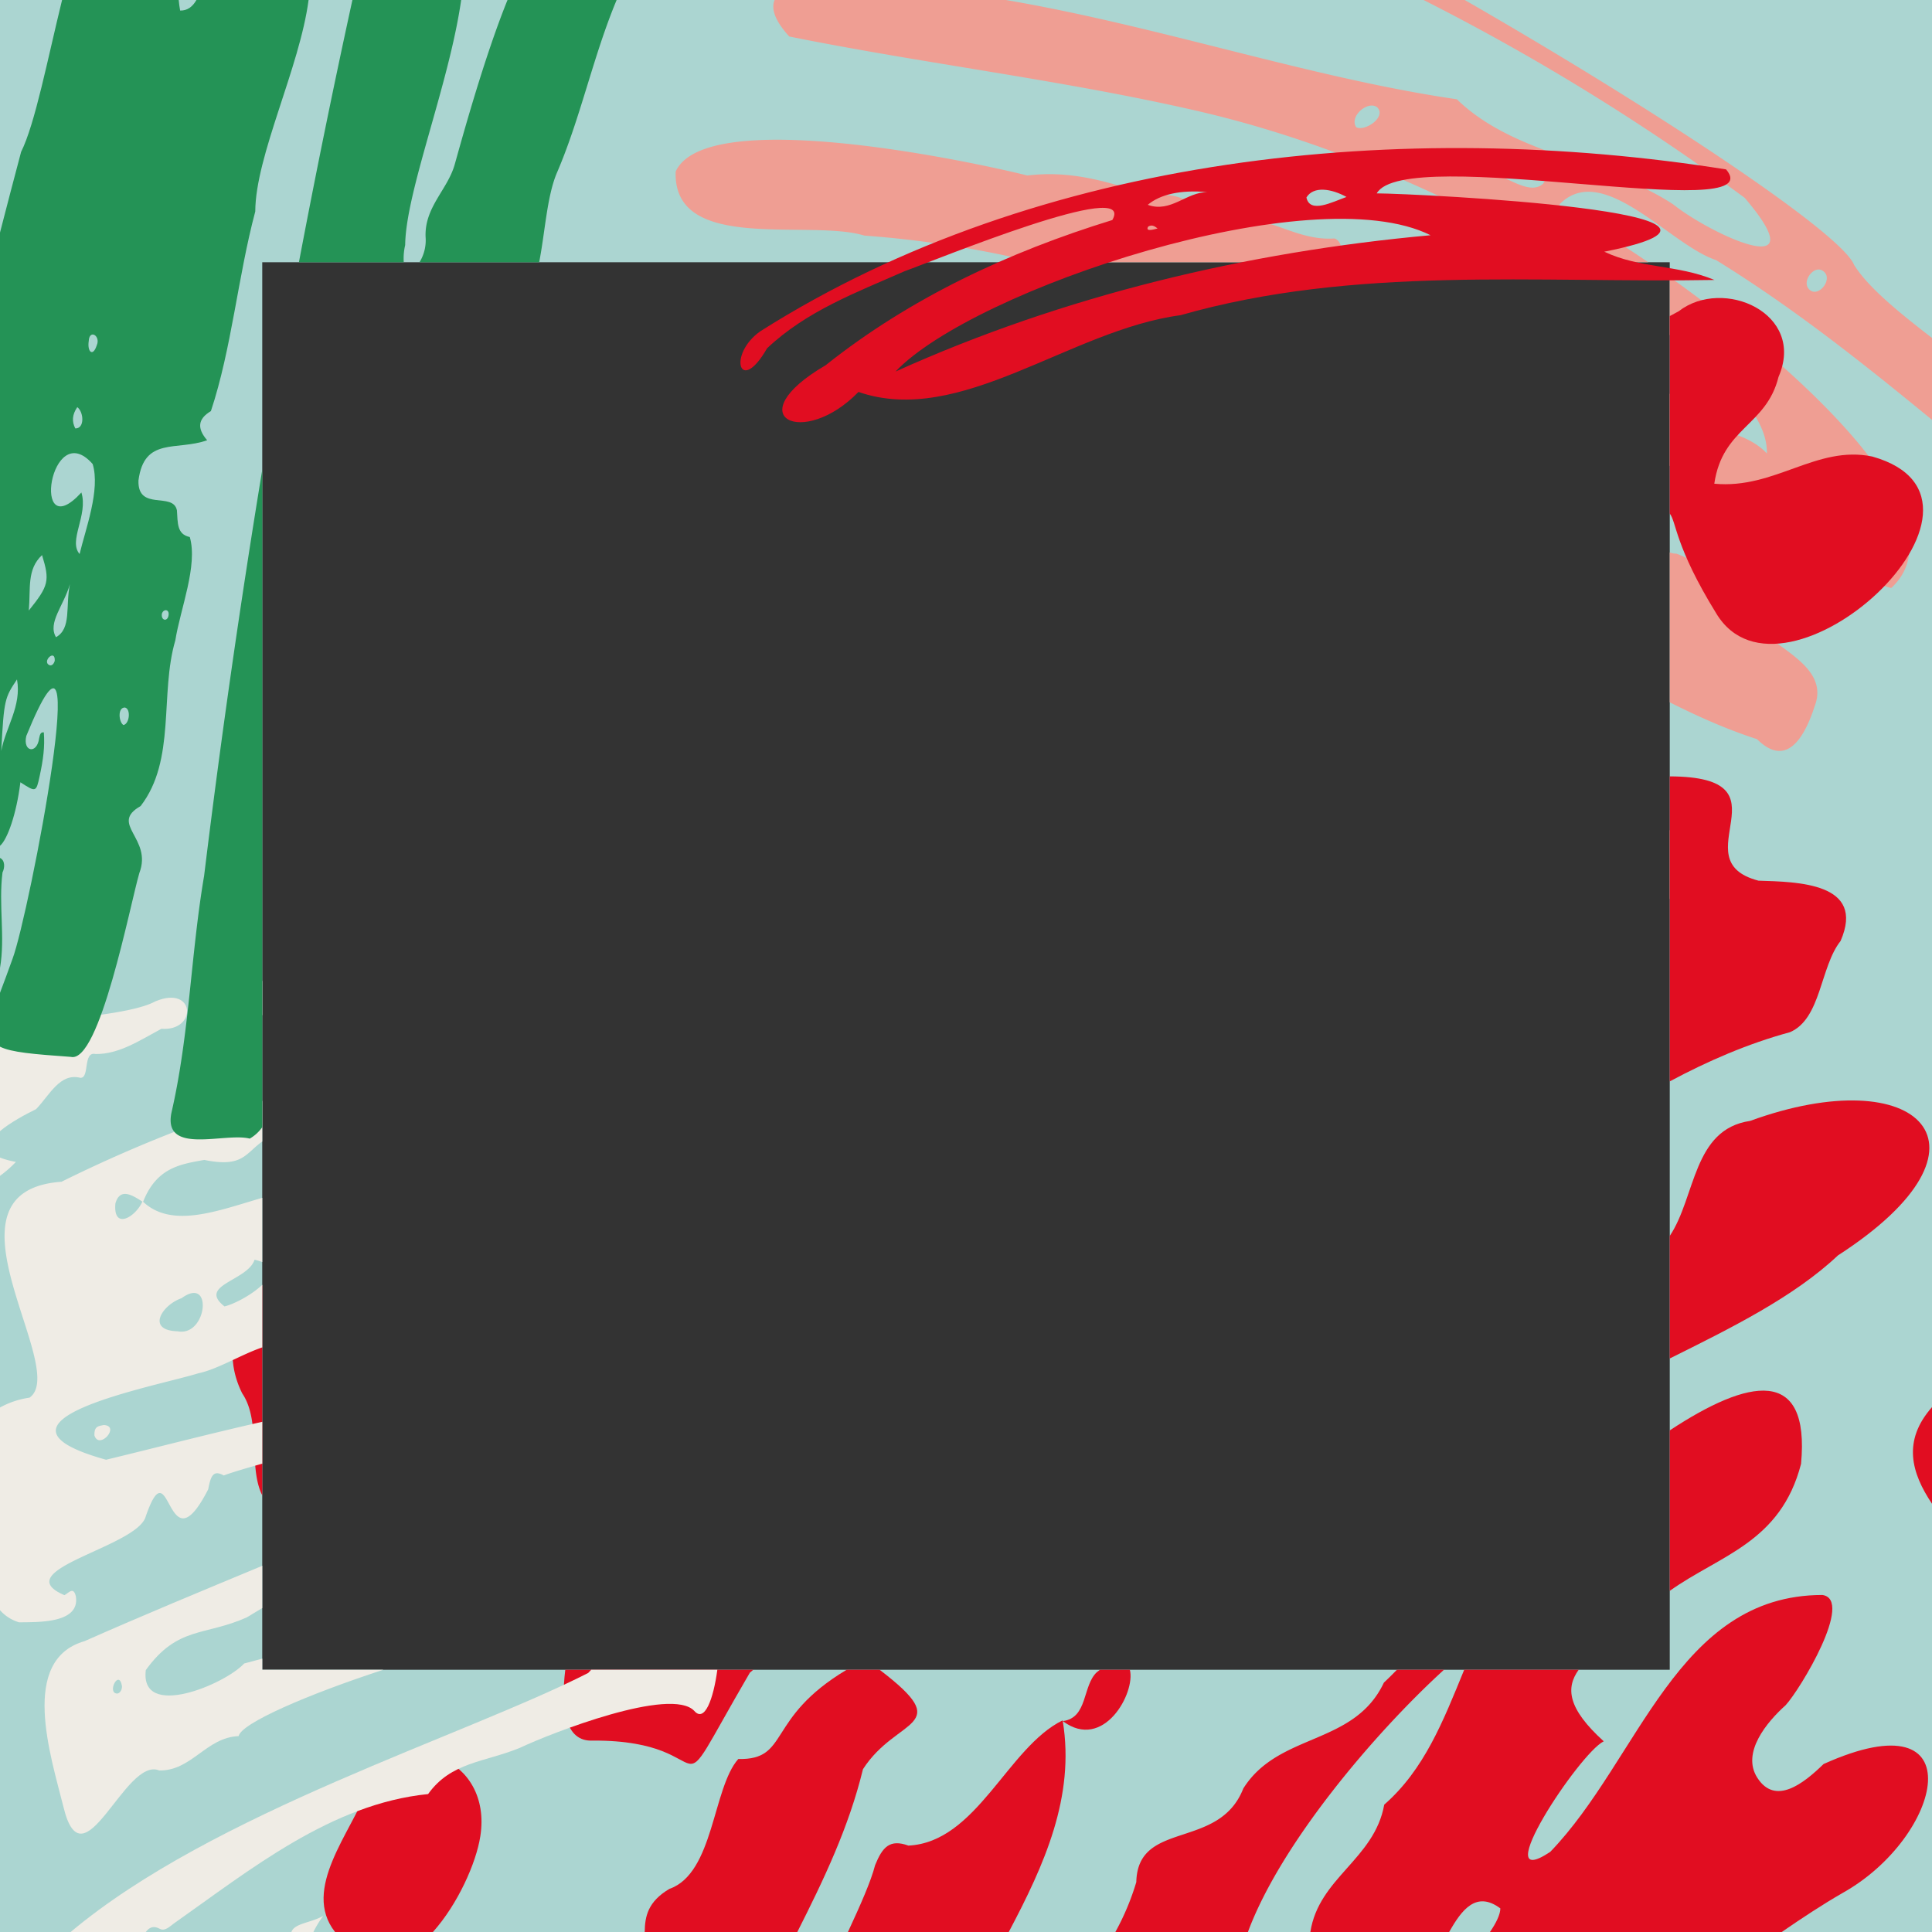 <svg xmlns="http://www.w3.org/2000/svg" width="1080" height="1080" viewBox="0 0 1080 1080">
  <rect x="0" y="0" width="1080" height="1080" fill="#333333" stroke="none"/>
  <g id="Слой_2" data-name="Слой 2">
    <g id="Frame05_357444692">
      <g id="Frame05_357444692-2" data-name="Frame05_357444692">
        <path d="M0,0V1080H1080V0ZM933.4,933.4H146.6V146.6H933.4Z" fill="#abd5d1"/>
        <g>
          <path d="M982.2,413.2c16.9,16.8,26.9-2,32.2-18.4,8.1-20.9-18.6-31-30.2-42.7-15.1-14.9-25.5-34.9-47.1-42.6a10.2,10.2,0,0,1-3.7-.7v83.8C949.3,400.6,965.5,407.8,982.2,413.2Z" fill="#ef9e93"/>
          <path d="M746,133.3c-22.3,1.6-38-14.5-61.2-11-6.3,1-15.1-.7-17.6-5.2-6.3-10.8-18-7-27.5-8.9-21.2-6.8-41-13-65.4-10.1C540.1,89.6,394.6,59,377.7,95.9c-1.6,46,74.6,26.3,105.5,35.8a587.7,587.7,0,0,1,95.3,14.9H749.9C749.6,141.3,751,135.2,746,133.3Z" fill="#ef9e93"/>
          <path d="M962.8,526.8c2.1-21.5-10.1-42.5-29.4-62.8v38.4Z" fill="#ef9e93"/>
          <path d="M441.2,20.4C515.9,35.5,594,44.7,668.8,61.9S810.7,110,876.2,146.6h45.2c-18.8-12.8-34.7-22.4-44.1-26.9-2.6-1.4-7-.7-5.3-5.7,24.2-24.1,61.6,23,87.3,31.4,43,26.5,82.1,57.6,120.7,89.3V188.9c-19.1-14.7-36-28.6-43.6-40.9-7.1-17.6-108.1-85-217.6-148h-23A1265.8,1265.8,0,0,1,975.3,110.6c41.8,49-19.7,19.9-39.9,3.7-37.6-24.8-88.6-27.3-121-58.8C732.8,43.6,648.3,14.7,562.3,0H433C431,4.8,433,11.4,441.2,20.4Zm577.9,131.1c6,4.1-2.2,14.9-7.4,10.6S1014,147.7,1019.1,151.5ZM862.6,102.7c-7.5,6.9-20.8-4.7-28.2-5.3C811.7,77.2,874.7,84.9,862.6,102.7ZM769.9,60c5.3,5.4-6.9,13.7-11.8,11.1C754.1,64.9,764.8,56,769.9,60Z" fill="#ef9e93"/>
          <path d="M987.7,253.5c-15.2-16.5-45.9-12-53.8-32a15.6,15.6,0,0,0-.5-1.6v40.5c41,26.6,80.2,56.8,123.8,68.3,42-38.8-53.9-124.1-123.8-173.8v32.4C961,207.5,988.2,230.7,987.7,253.5Z" fill="#ef9e93"/>
        </g>
        <g>
          <path d="M1000.6,577c17.5-7.5,16.8-36.5,28.3-51,14.2-32.6-24.1-33-45.9-33.7-44.1-11.5,19.8-58.1-49.6-58.3V604.5C954.9,593,977.1,583.4,1000.6,577Z" fill="#e10d21"/>
          <path d="M331.4,973c76.2-.4,38,47.4,87.8-38l1.9-1.6H316C313.4,954.9,315.8,973.8,331.4,973Z" fill="#e10d21"/>
          <path d="M1006.8,818.3c5.1-54.8-29.4-47.7-73.4-18.7v89.7C961.4,869.3,995.4,862.4,1006.8,818.3Z" fill="#e10d21"/>
          <path d="M1019.4,986.1c-11.1,10.8-27,23.5-37.1,7.6-8.9-14,5.4-31.1,15.9-40.5,8.2-8.9,38.4-59.1,20.5-61.6-81.4.1-102.2,91.9-152.1,143.6-36,24,16.3-55.2,29.9-61.8-20.3-18.4-21.3-29.9-14-40h-64c-11.8,28.9-22.4,55.9-44.7,75.4-5.5,30.6-36.6,40.8-41.3,71.2h77.6c7-12.5,15.2-23.2,28.6-13.2,0,3.3-2.3,8.1-5.8,13.2H996c11.2-7.7,22.4-15.1,33.8-21.7C1086,1027.1,1104.9,947.6,1019.4,986.1Z" fill="#e10d21"/>
          <path d="M807.2,933.4H780.9c-3,3.1-5.5,5.5-7.3,7.2-16.7,35.4-58.8,27.7-78.6,59.2-13.6,34.7-59,17.3-59.8,52.3a142.4,142.4,0,0,1-11.7,27.9h74.1C715.9,1030.6,768.3,968.9,807.2,933.4Z" fill="#e10d21"/>
          <path d="M141.5,724.3c-12.5,17.7-15.2,36.3-6.1,54.6,10.6,15.6,3.3,41.2,11.2,57V718.6A69.1,69.1,0,0,1,141.5,724.3Z" fill="#e10d21"/>
          <path d="M959.4,342.9c37.3,62,174.1-63.3,87.2-87.7-31.2-6.5-54.4,18.4-88.3,15.2,4.6-31.5,29.1-32.2,35.9-59.7,15.5-35.5-30.9-56-55.8-36.7l-5,2.7V287.1C937.2,291.8,936.2,305.3,959.4,342.9Z" fill="#e10d21"/>
          <path d="M594.1,962.1h0c0-.1-.1-.3-.1-.4-30.8,15.1-47.9,68.1-86.2,70-10.5-3.8-14.5.9-18.6,10.9-2.3,9-8.2,22.3-15.2,37.4h89.9C583.8,1042.4,601,1004.4,594.1,962.1Z" fill="#e10d21"/>
          <path d="M1027.4,701.8c95.2-61.5,45-109.5-49.1-75.2-32.1,4.7-30.3,42.5-44.9,64.3v68.5C967.4,742.5,1002.7,725.1,1027.4,701.8Z" fill="#e10d21"/>
          <path d="M1080,840.6v-54C1063.4,805.4,1068.4,823.3,1080,840.6Z" fill="#e10d21"/>
          <path d="M491.7,933.4H473.3c-45.4,27.1-31.6,50.5-60.6,49.9-14.4,16.3-13.6,63.9-38.5,72.6-12,7.1-13.7,15.3-13.8,24.1h85.3c14.8-29.3,28.8-58.5,36.7-91C501.4,959.4,534.8,966.3,491.7,933.4Z" fill="#e10d21"/>
          <path d="M205.4,1000c-9,24.3-37,56-18.1,80H242c13.9-15.5,24.2-38.6,26.5-53.5C275.5,982.2,224.8,963.9,205.4,1000Z" fill="#e10d21"/>
          <path d="M613.1,934.8c-8.1,7.6-4.9,25.5-19,27.3h0c22.8,17.1,40.8-15.9,37.5-28.7H614.9Z" fill="#e10d21"/>
        </g>
        <g>
          <path d="M121.3,552.4c-10.2-1-8.9,20.9,1.1,17.8,8.1-1.2,16.2-2.1,24.2-2.7V548.3Z" fill="#efece5"/>
          <path d="M10.7,906.9c10.2-.2,34.1.8,31.7-14.5-1.3-5.8-4.1-1.8-6.4-.7-32.9-14.1,41.1-26.9,45.5-44.1,14.1-40.6,11.2,31.3,34.9-15.1,1.4-7.4,2.8-11,8.7-7.7,2.4-1,10.4-3.5,21.5-6.6V794.8C117.3,801.4,88.3,809,59.3,816c-77.6-21.5,27.7-40.9,51.5-48.3,11-2.3,24-10.5,35.8-14.5v-35c-5.7,5.5-15.4,10.7-21.1,12.1-15.3-12,12.9-14.2,16.8-26.1a27.9,27.9,0,0,1,4.3,1.3V669.6c-24.3,7-50.3,17.5-66.6,2.2,7.6-19.3,21.1-21,34.2-23.4,21.4,4.4,22.8-3.4,32.4-10.3V615.4A780.6,780.6,0,0,0,34.4,660.6c-72.6,5.2,4.9,104.7-17.9,120.7A48,48,0,0,0,0,786.8V900.1A22.9,22.9,0,0,0,10.7,906.9Zm90.8-181.2c17.8-13,14.3,21.7-2.2,18.5C81.4,743.7,90.7,729.4,101.5,725.7Zm-37-52.9c2.6-9.4,10-4.3,15.1-1.1C75.8,680.3,63.2,687.9,64.5,672.8Z" fill="#efece5"/>
          <path d="M89.5,1078.3c2.7,1.3,5.2-1.2,7.6-3,42.6-30,88.1-67,142.2-72.4,12.9-18,31.4-17.7,51.2-25.8,18-8.5,84.6-34.4,97.6-20.7,5.8,6.7,10.7-6.6,12.9-23H330.5l-1.7,1.8c-69.5,35.4-209.9,78.1-289.3,144.8h42C83.5,1077.3,85.9,1076.3,89.5,1078.3Z" fill="#efece5"/>
          <path d="M146.6,927.2l-10.1,2.7c-10.9,11.8-58.4,31.6-55,3.7,17.8-24.7,32.8-18.9,56.5-29.5l8.6-5.2V875.3c-33.2,13.8-66.6,27.6-99.3,42.1-36.6,10.5-19,64-11.8,92.8,11,45.3,34.4-28.5,53.5-20.5,18.2.3,26.2-18.5,44.4-19.2,1.4-7.2,38.6-23.3,80.9-37.1H146.6ZM65.7,946.7c-6.3.2.8-14.2,2.5-4.1C68.2,944.5,67.3,946.3,65.7,946.7Z" fill="#efece5"/>
          <path d="M0,647.1v10.2a64.2,64.2,0,0,0,8.9-7.8A48,48,0,0,1,0,647.1Z" fill="#efece5"/>
          <path d="M44.9,602.5c5.4.3,1.3-14.9,8.5-13.3,13.1.2,24.9-7.7,36.8-14.1,20.2,1.5,19.1-24.6-3.2-15.4C71.7,568,29.9,569,0,575.2v57.1c5.8-4.9,14.7-9.6,20.2-12.3C27.7,612.2,33.5,599.6,44.9,602.5Z" fill="#efece5"/>
          <path d="M162.9,1080h12.3a55.1,55.1,0,0,1,5.5-9C173.5,1075,164.6,1075.1,162.9,1080Z" fill="#efece5"/>
          <path d="M58,796.6c-2.4.6-5.5.2-5.2,5.9C55.6,810.7,67.5,797,58,796.6Z" fill="#efece5"/>
        </g>
        <g>
          <path d="M1.4,487.7c1.4-2.8,1.4-6.8-1.4-8.1v61.5C3,523.8-.9,505.9,1.4,487.7Z" fill="#249356"/>
          <path d="M77.9,488c7.5-19.5-17.1-27.3.7-37.4C98.5,424.8,89.2,387.9,98,358c2.8-17.6,12.7-41.8,8.1-57.8-7.3-1.5-6.7-8-7.2-14.9-2.1-10.6-22,.7-21.5-16.7,3.2-24.6,21.3-16.4,38.4-22.5-5.7-6.6-5.3-11.9,2.1-16.3,11.6-34.9,15.1-75.3,24.8-111.6.1-31.1,24.8-80.3,29.8-118.2H109.8c-2.1,3.7-5,6-9.1,5.9-.4-2-.6-4-.8-5.9H34.7C26.6,33,19.6,69.3,11.8,84.9c-4,15-7.9,30-11.8,45.1V472.8c4.1-3.4,9.2-17.7,11.4-35.5,8.7,5.6,8.8,5.7,10.8-3.6s2.9-16.2,2.3-24.3c-2-.3-2.2,1.6-2.6,3.2-1.2,9.2-9.3,7.7-7.2-1.2C54.2,314.4,16.2,511.7,7,536c-2.6,7.4-5,13.6-7,19v30.1c6.4,3.2,18.8,4.2,39.6,5.7C55.7,594.7,72.7,505.7,77.9,488ZM90.5,343.1c.8-2.9,4.4-2.7,3.7,1S89.9,346.8,90.5,343.1ZM.7,419.8c1.5-28.9,2-29.8,8.8-40C12.2,394.6,3.1,406.7.7,419.8Zm69.1-24.3c3.5.7,2.6,9.2-.8,9.8C66.4,403.7,65.6,395.5,69.8,395.5ZM49.6,190.7c.3-6.9,6.8-3,4.5,2.3C51.9,199.8,48.7,196.6,49.6,190.7Zm-6.4,36.9c3.6,2.6,4.3,12-1.1,11.9C40.1,235.7,40.3,231.8,43.2,227.6Zm8.6,31.8c4.4,14.3-4,36.4-7.3,50.3-6.5-7.4,4.9-21.7,1-34.4C17,306.4,28,232.3,51.8,259.4ZM16.1,341.3c1.1-12.4-1.2-23,7.4-31C27.9,324.6,27.3,327.4,16.1,341.3Zm14.5,28.1c-.5,1.7-1.5,2.8-2.8,2.5C23,370,31,362.3,30.6,369.4Zm.7-13.2c-4.8-8.1,4.3-17.5,7.8-29.7C36.5,338.8,40.1,351.3,31.3,356.2Z" fill="#249356"/>
          <path d="M225.7,146.6a32.4,32.4,0,0,1,.8-9.6c.3-29.9,24.5-89.6,31.3-137H197q-16,73.2-29.9,146.6Z" fill="#249356"/>
          <path d="M114.1,489.6c-7.5,44.1-8.2,88.8-18.3,132.6-4.6,23.8,30.1,10.7,43.8,14.3a21.9,21.9,0,0,0,7-6.4V262.6Q128,375.7,114.1,489.6Z" fill="#249356"/>
          <path d="M237.9,132.4a23.3,23.3,0,0,1-3.4,14.2h66.9c3.3-16.9,4.3-36.3,9.7-49.5C324.5,66.2,331.5,31.6,344.7,0h-61c-13.1,32.3-25.5,77.7-29.5,91.9S237.3,115.7,237.9,132.4Z" fill="#249356"/>
        </g>
        <path d="M769.6,108.1c22.4.1,237.7,10.6,127.2,32.6,20.1,9.5,40.6,7.1,61.6,15.8-99.6,1.8-201.2-8.1-298.5,19.7-61.8,8.2-123,62.6-180,42.9-31,31.9-67.9,14-18.4-14.9,47.1-37.5,102.1-63.3,160.3-81.2,13.6-23.9-98.4,22.3-116.1,28.6-27,11.9-54.8,22.2-76.9,43.1-15.3,26.7-22.3,3.6-3.8-9.5C581.4,86.1,784.7,66.1,964.9,94.7,991.6,126.4,785.3,80.1,769.6,108.1Zm-269,99.6c93.9-42.4,196.2-66.9,299.1-76.2C733.7,98.5,544.3,161.7,500.6,207.7ZM675.1,107.4c-15.3-1.4-26.6,1.3-33.5,7.1C654.5,119.2,663.3,107.2,675.1,107.4Zm77.6,2.7c-8.5-4.7-18.5-6.2-22.4.3C732.2,119.6,744.8,112.9,752.7,110.1ZM647.1,127.7c-1.9-1.5-3.4-2.2-5.3-1C640.1,129.8,645.2,128.2,647.1,127.7Z" fill="#e10d21"/>
      </g>
    </g>
  </g>
</svg>

